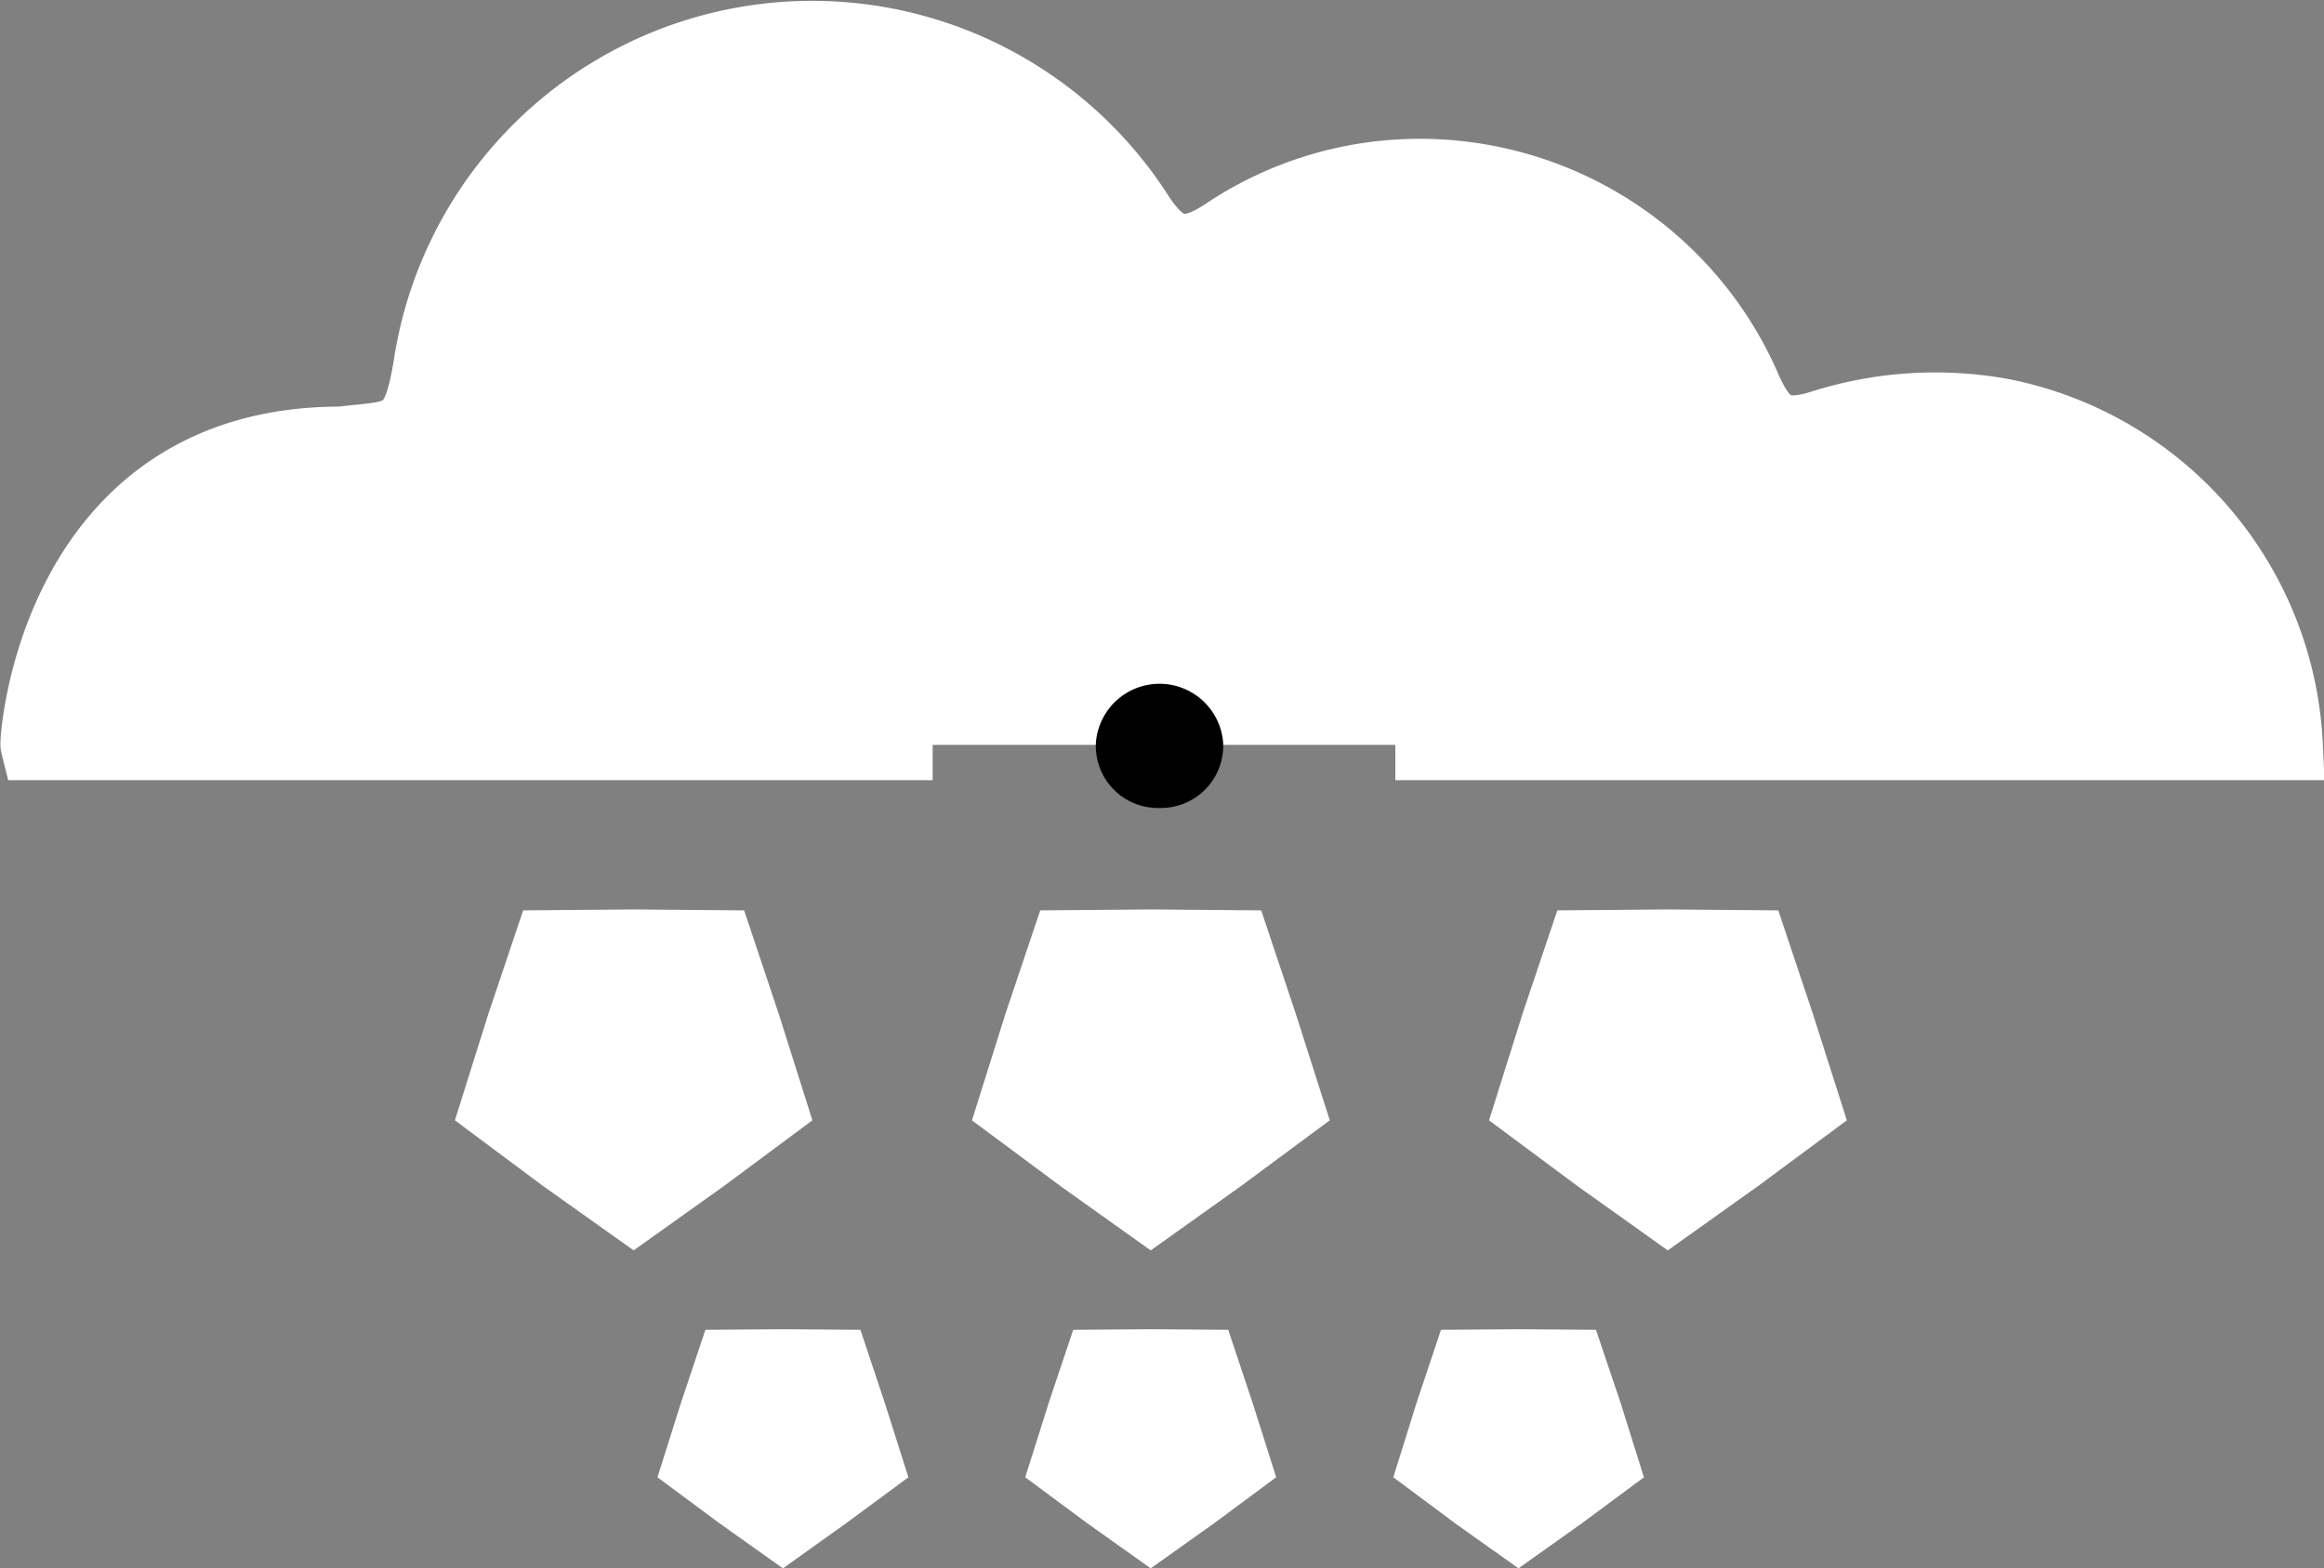 <svg xmlns="http://www.w3.org/2000/svg" viewBox="0 0 98.7 66.61"><rect x="0" y="0" width="98.7" height="66.61" fill="#808080" stroke="none"/><defs><style>.cls-1,.cls-2{fill:white;stroke:white;stroke-miterlimit:10;}.cls-1{stroke-width:3px;}.cls-2{stroke-width:2px;}</style></defs><title>hailAsset 86</title><g id="Layer_2" data-name="Layer 2"><g id="Layer_1-2" data-name="Layer 1"><polygon class="cls-1" points="26.95 40.13 30.52 40.16 31.66 43.57 32.75 47.02 29.87 49.16 26.91 51.27 23.94 49.16 21.07 47.02 22.17 43.52 23.3 40.16 26.95 40.13"/><polygon class="cls-1" points="48.91 40.13 52.48 40.16 53.62 43.57 54.72 47.02 51.83 49.16 48.87 51.27 45.91 49.16 43.03 47.02 44.13 43.52 45.26 40.16 48.91 40.13"/><polygon class="cls-1" points="70.87 40.13 74.44 40.16 75.58 43.57 76.68 47.02 73.79 49.16 70.83 51.27 67.87 49.16 64.99 47.02 66.09 43.52 67.22 40.16 70.87 40.13"/><polygon class="cls-2" points="33.28 57.46 35.82 57.48 36.63 59.91 37.41 62.37 35.35 63.89 33.25 65.39 31.14 63.89 29.09 62.37 29.88 59.87 30.68 57.48 33.28 57.46"/><polygon class="cls-2" points="48.9 57.46 51.44 57.48 52.25 59.91 53.03 62.37 50.98 63.89 48.87 65.39 46.76 63.89 44.71 62.37 45.5 59.87 46.3 57.48 48.9 57.46"/><polygon class="cls-2" points="64.52 57.46 67.06 57.48 67.88 59.91 68.65 62.37 66.6 63.89 64.49 65.39 62.38 63.89 60.34 62.37 61.12 59.87 61.92 57.48 64.52 57.46"/><path class="cls-1" d="M59.26,31.64H97.15a15.06,15.06,0,0,0-12.1-14.06,15.87,15.87,0,0,0-7.62.47c-1.76.56-2.5.2-3.26-1.52a15.1,15.1,0,0,0-14.88-9.1A14.82,14.82,0,0,0,52,9.93c-1.62,1.06-2.55.86-3.63-.79a16.47,16.47,0,0,0-30.13,6.18c-.53,3.41-1.13,3.15-3.77,3.45-12.16,0-13,12.67-12.95,12.87H39.61"/><path d="M49.24,34.32a2.64,2.64,0,0,1-2.7-2.73,2.71,2.71,0,0,1,5.41,0A2.65,2.65,0,0,1,49.24,34.32Z"/></g></g></svg>